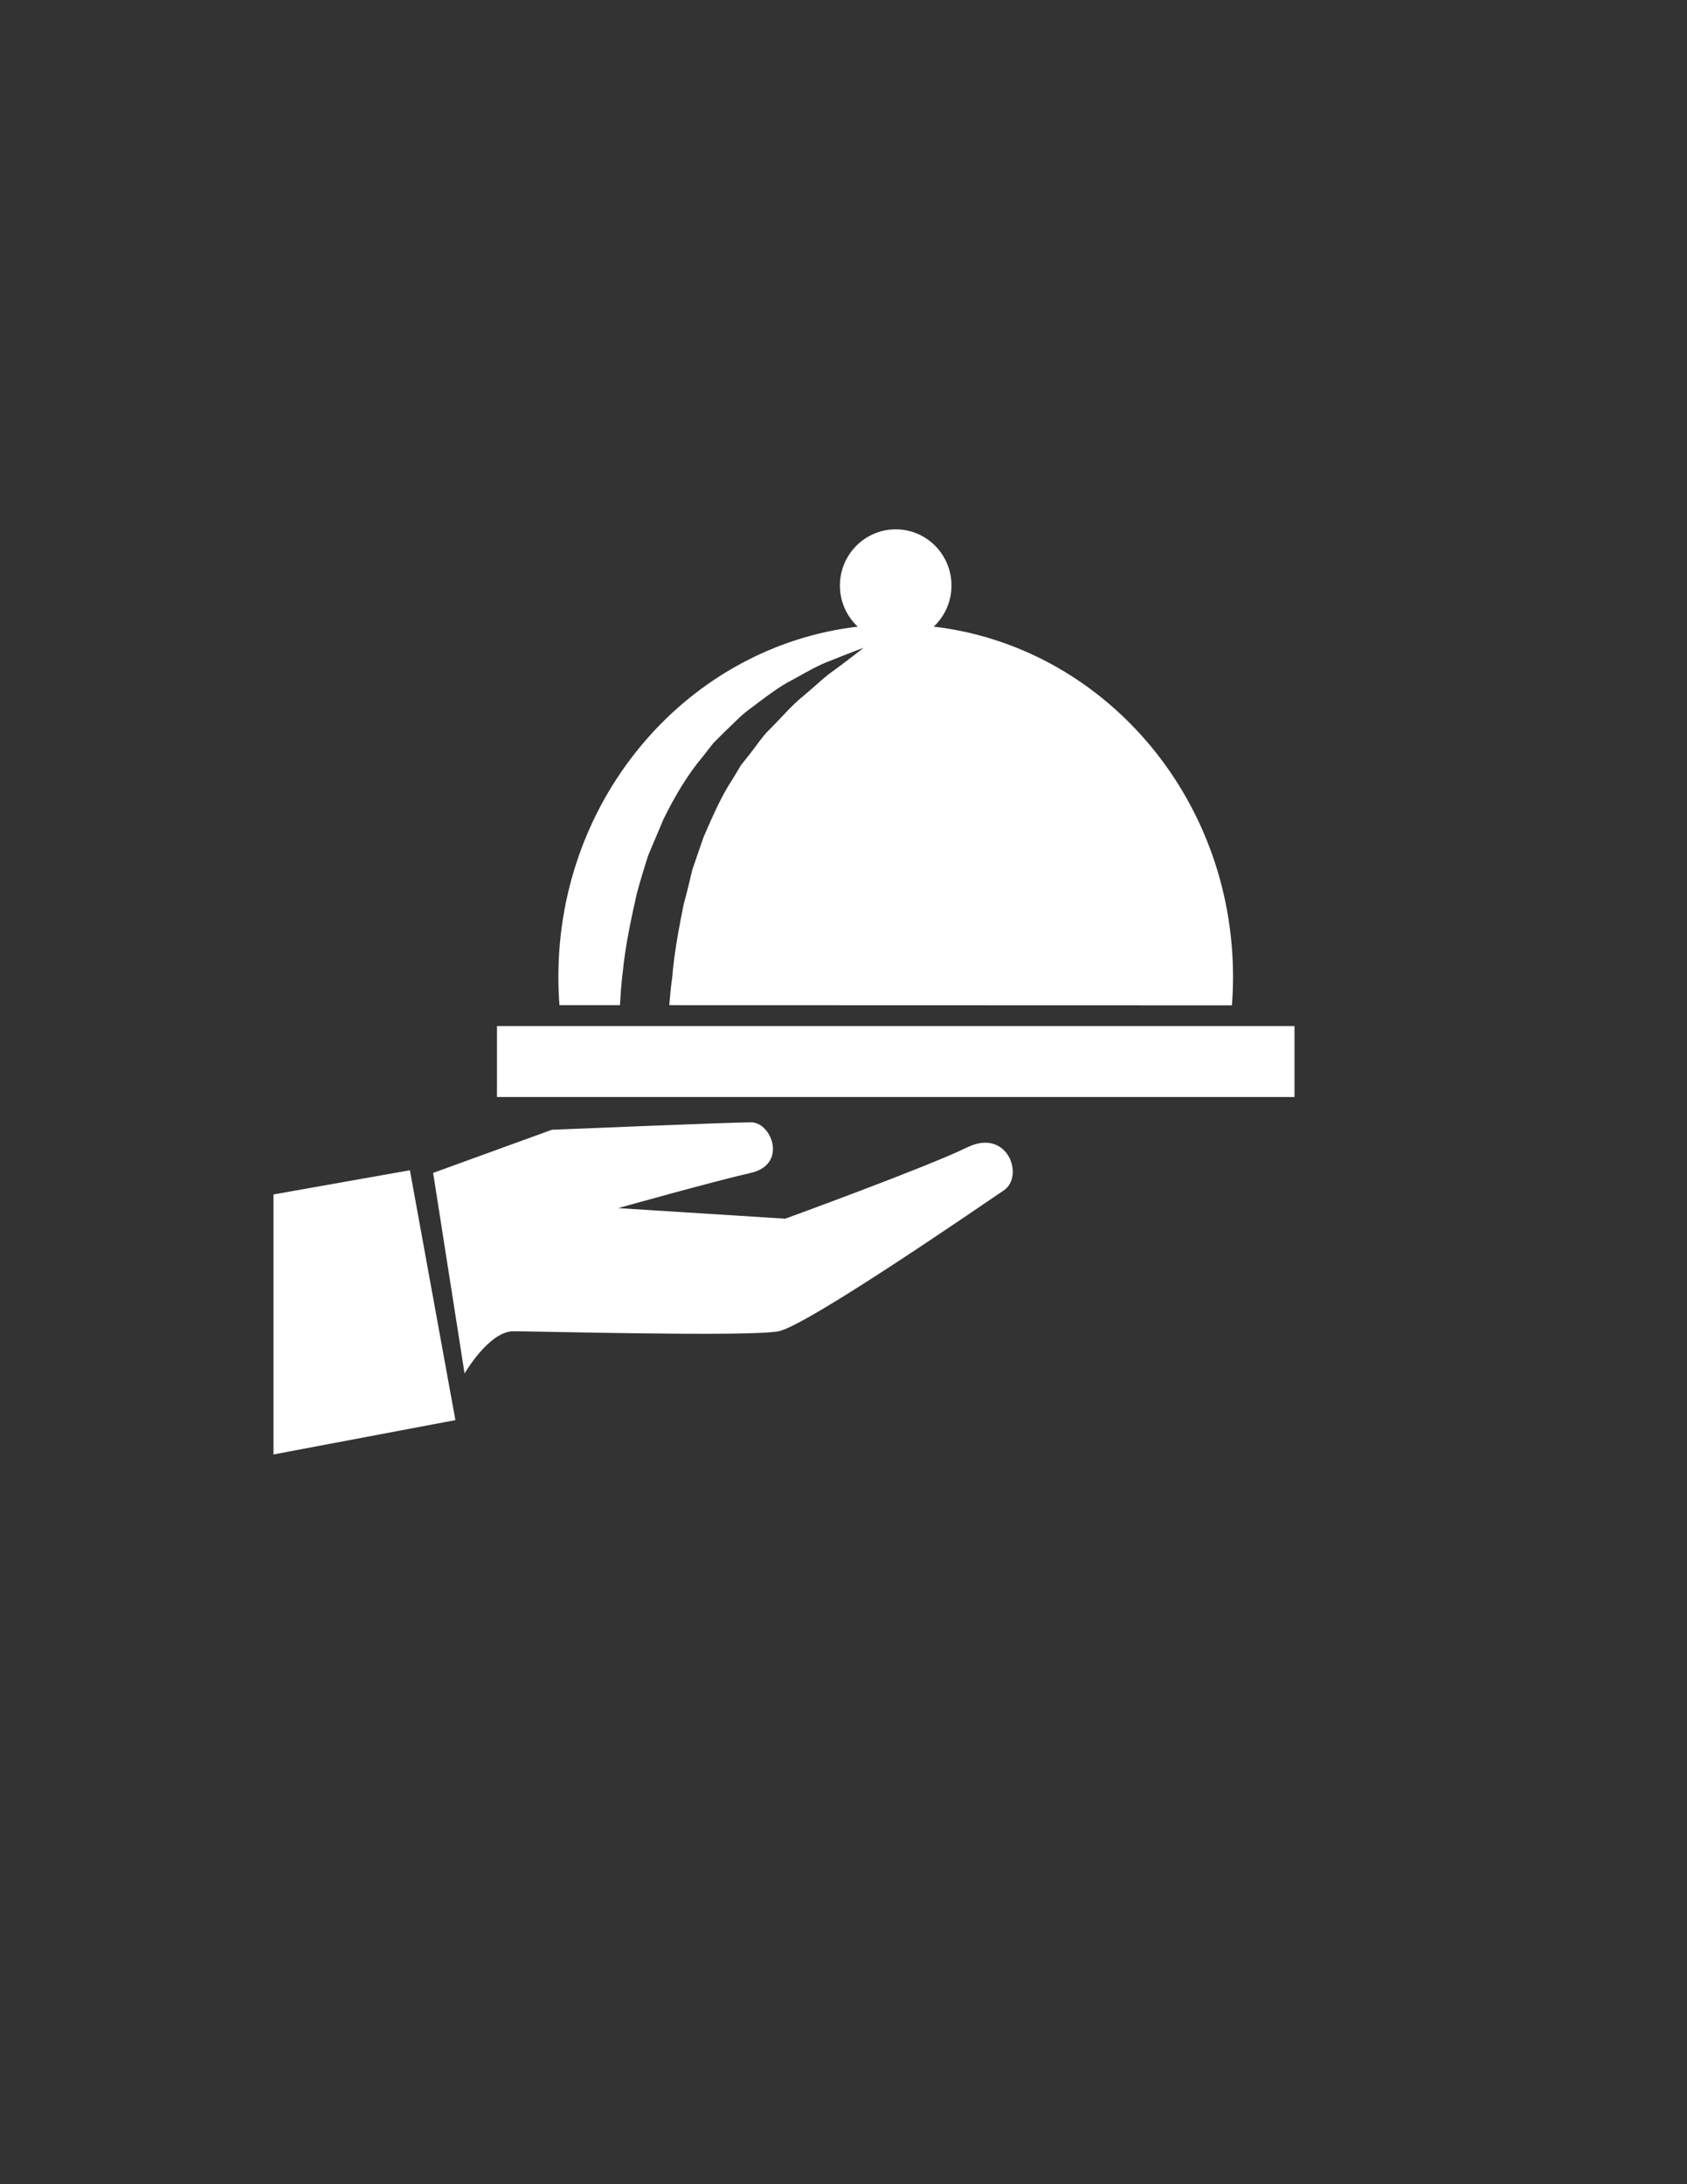 <?xml version="1.0" encoding="utf-8"?>
<!-- Generator: Adobe Illustrator 24.0.1, SVG Export Plug-In . SVG Version: 6.00 Build 0)  -->
<svg version="1.1" id="Layer_1" xmlns="http://www.w3.org/2000/svg" xmlns:xlink="http://www.w3.org/1999/xlink" x="0px" y="0px"
	 viewBox="0 0 612 792" style="enable-background:new 0 0 612 792;" xml:space="preserve">
<rect x="0" y="0" width="612" height="792" fill="#333333" stroke="none"/>
<style type="text/css">
	.st0{fill-rule:evenodd;clip-rule:evenodd;fill:#fff;}
</style>
<g id="restaurant">
	<g>
		<path class="st0" d="M224.91,364.45c0.24-3.99,0.49-7.99,1.01-12.03c0.96-9.58,3.02-19.2,5.13-28.55
			c1.28-4.67,2.67-9.28,4.13-13.78c1.86-4.4,3.69-8.77,5.51-13.04c4.12-8.34,8.73-16.14,14.23-22.66c1.31-1.68,2.6-3.31,3.87-4.94
			c1.45-1.46,2.89-2.87,4.29-4.29c2.94-2.68,5.5-5.59,8.44-7.72c5.86-4.38,11.04-8.53,16.32-11.11c5.08-2.86,9.44-5.34,13.38-6.74
			c7.71-3.12,12.08-4.7,12.08-4.7s-3.73,2.98-10.26,7.83c-3.37,2.22-6.93,5.72-11.19,9.31c-4.42,3.41-8.44,8.32-13.21,13.01
			c-2.38,2.4-4.24,5.41-6.49,8.19c-1.1,1.41-2.22,2.84-3.38,4.28c-0.94,1.6-1.91,3.2-2.89,4.83c-4.21,6.29-7.36,13.68-10.64,21.17
			c-1.34,3.92-2.71,7.9-4.1,11.91c-0.95,4.18-2,8.4-3.15,12.6c-1.72,8.65-3.41,17.45-4.14,26.52c-0.51,3.29-0.75,6.61-1.05,9.94
			c71.44,0.01,126.73,0.06,204.11,0.06c0.27-3.42,0.4-6.88,0.4-10.36c0-65.69-47.49-119.79-108.58-126.96
			c3.94-3.72,6.44-9,6.44-14.87c0.02-11.29-9.04-20.41-20.21-20.41c-11.18,0-20.26,9.12-20.26,20.41c0,5.88,2.49,11.14,6.45,14.87
			c-61.1,7.16-108.58,61.27-108.58,126.96c0,3.46,0.13,6.88,0.38,10.29H224.91z M180.29,372.05v25.74h289.32v-25.74H180.29z
			 M350.85,416.05c-14.71,7.2-65.99,25.85-65.99,25.85l-60.61-3.83c0,0,34.67-9.72,48.1-12.77c13.46-3.04,7.6-18.34,0.16-18.34
			c-7.44,0-72.31,2.7-72.31,2.7l-43.07,15.64l11.4,72.73c0,0,8.87-15.31,17.71-15.31c8.88,0,85.78,2.07,96.22,0
			c10.44-2.09,74.05-45.94,81.67-51.07C371.74,426.56,365.59,408.84,350.85,416.05z M99.22,433.11v94.28l65.99-12.45l-16.51-90.6
			L99.22,433.11z"/>
	</g>
</g>
</svg>
